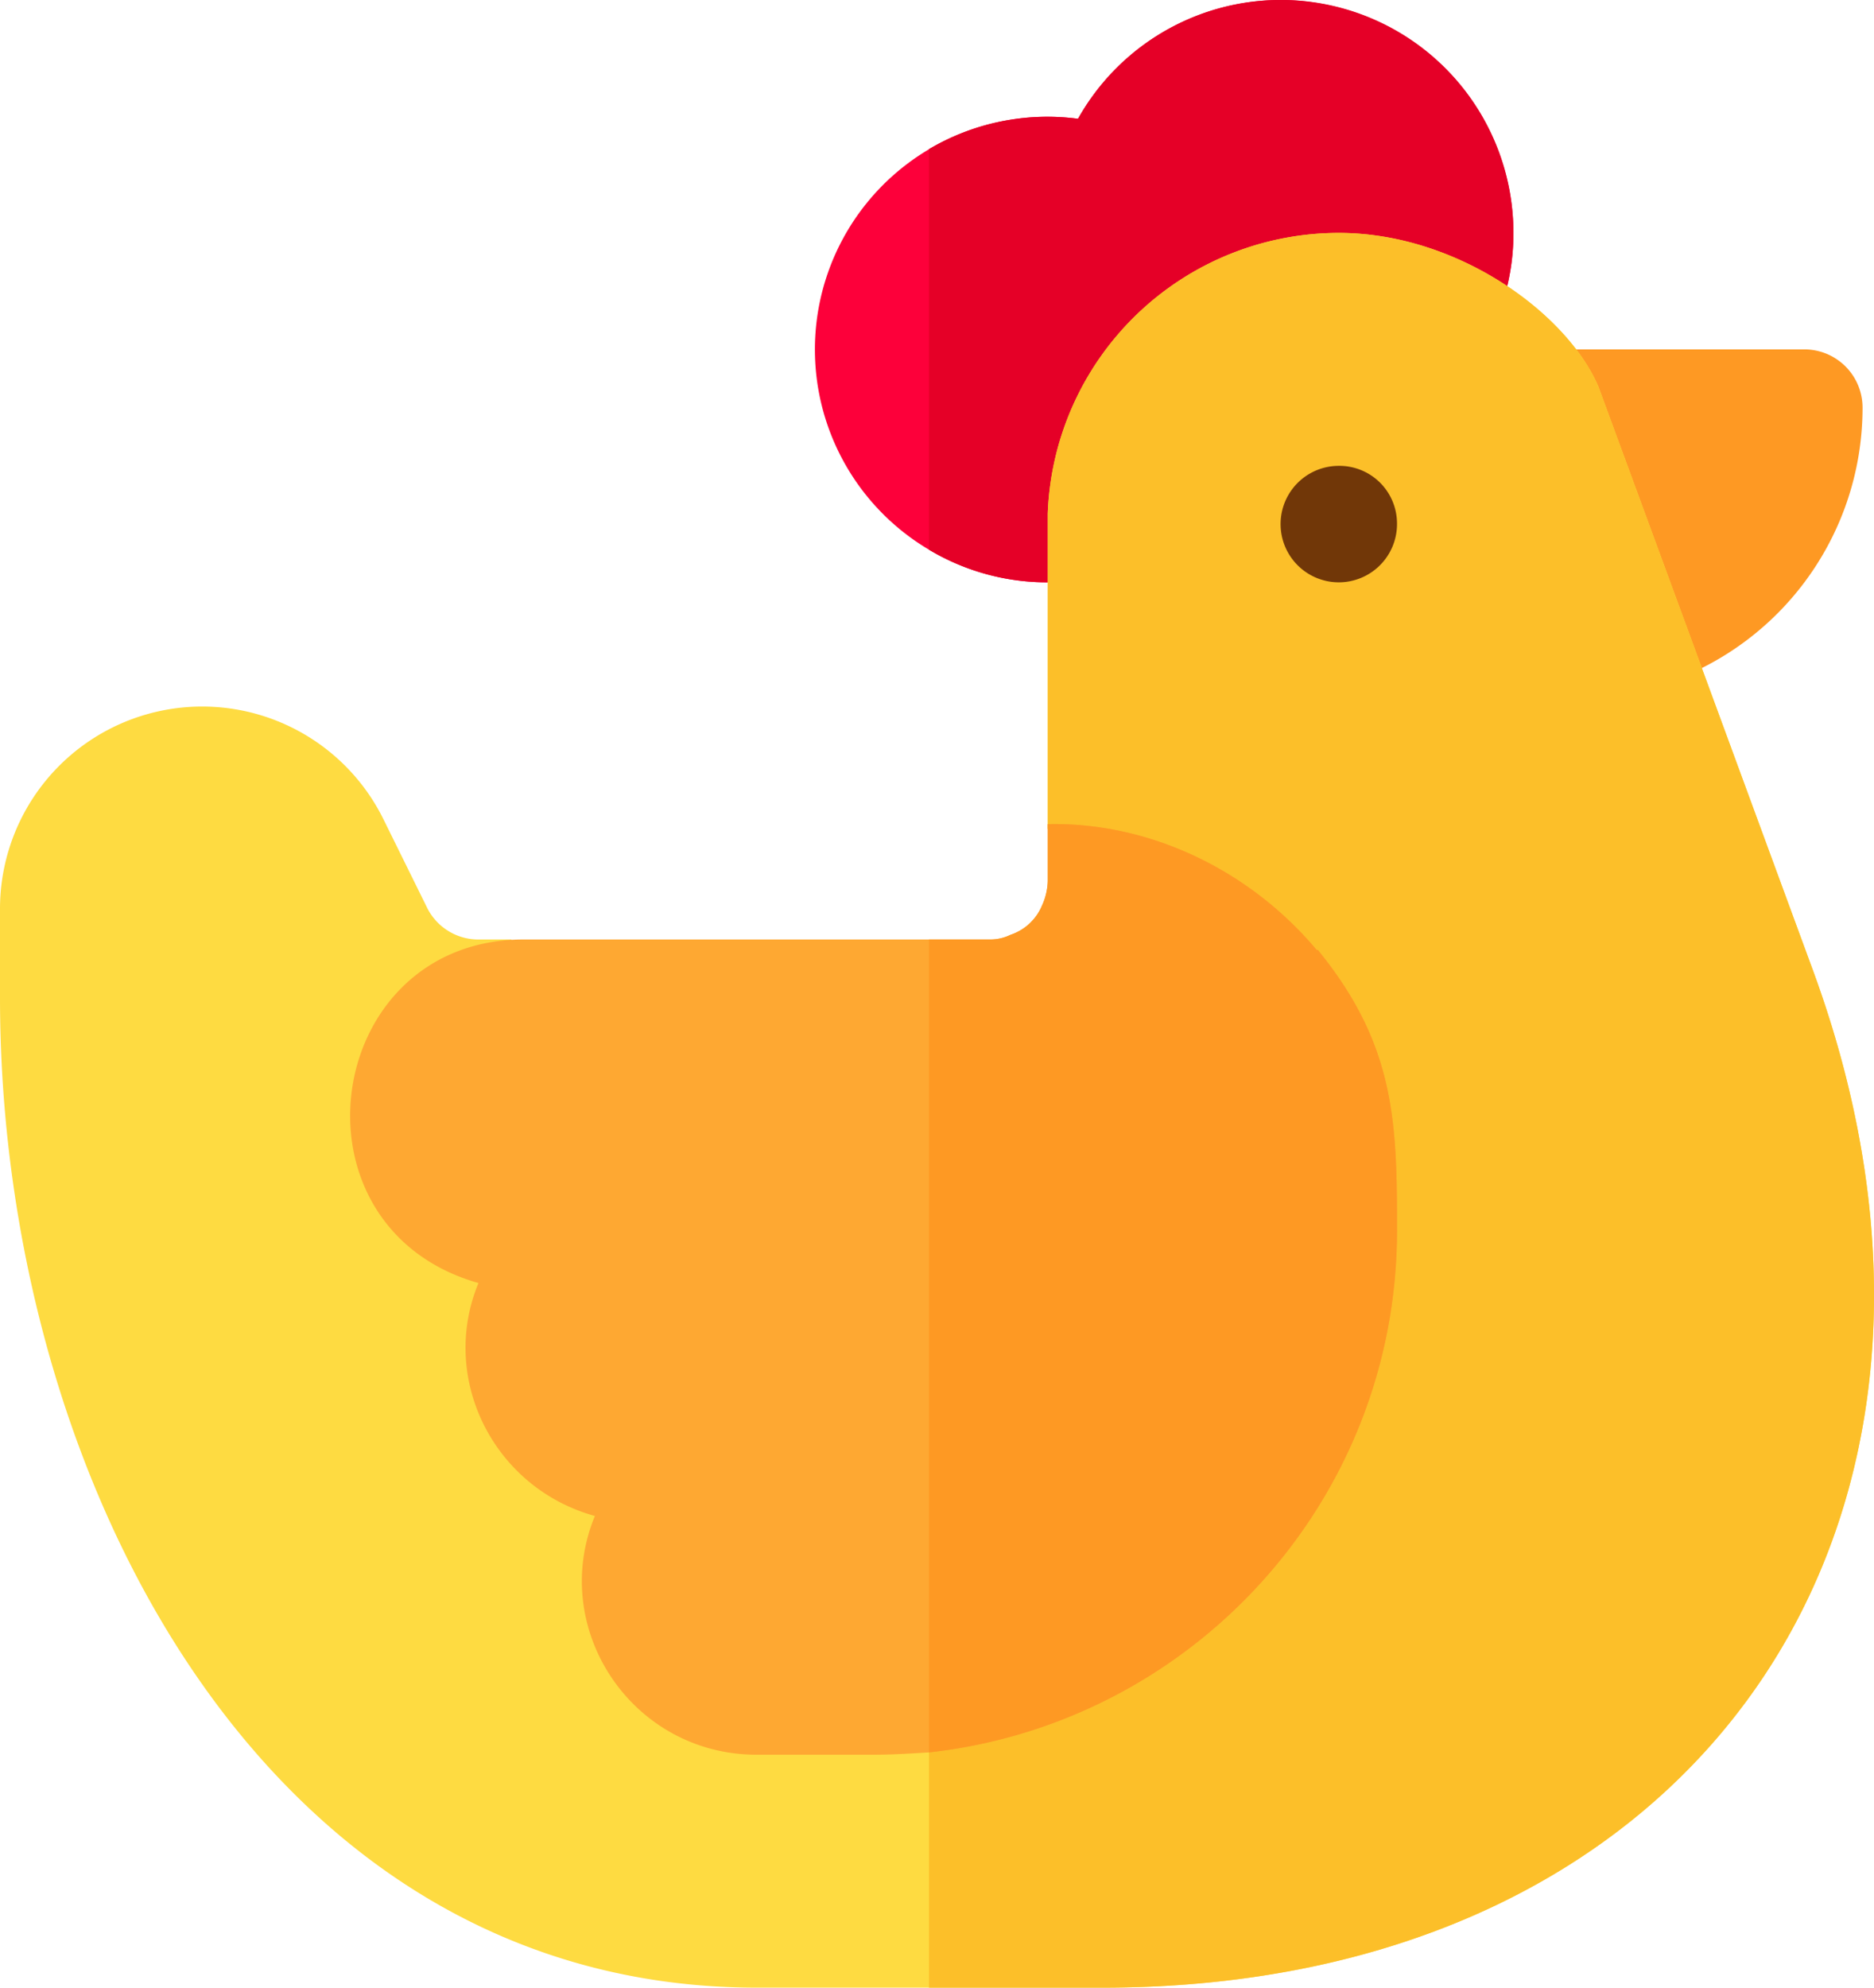 <svg id="Capa_1" data-name="Capa 1" xmlns="http://www.w3.org/2000/svg" viewBox="0 0 482.92 512"><defs><style>.cls-1{fill:#fe9923;}.cls-2{fill:#fd003a;}.cls-3{fill:#e50027;}.cls-4{fill:#fedb41;}.cls-5{fill:#fcbf29;}.cls-6{fill:#fea832;}.cls-7{fill:#713708;}</style></defs><title>chicken</title><path class="cls-1" d="M420.21,168.49l-21.91-58.2a15,15,0,0,1,14-20.29h67.21a15,15,0,0,1,15,15,75,75,0,0,1-56.62,72.74A15,15,0,0,1,420.21,168.49Z" transform="translate(-14.54)"/><path class="cls-2" d="M344.54,0a60,60,0,0,0-52.2,30.6,59.94,59.94,0,0,0-38.4,111,59.3,59.3,0,0,0,30.6,8.4c13.8,0,29.4-3.3,30-17.1,1.5-32.7,36.3-51.9,63.3-39a15.14,15.14,0,0,0,19.8-6.3,57.93,57.93,0,0,0,6.9-27.6A60.18,60.18,0,0,0,344.54,0Z" transform="translate(-14.54)"/><path class="cls-3" d="M404.54,60a57.94,57.94,0,0,1-6.9,27.6,15.14,15.14,0,0,1-19.8,6.3c-27-12.9-61.8,6.3-63.3,39-.6,13.8-16.2,17.1-30,17.1a59.3,59.3,0,0,1-30.6-8.4V38.4a60,60,0,0,1,38.4-7.8A59.93,59.93,0,0,1,404.54,60Z" transform="translate(-14.54)"/><path class="cls-4" d="M481.34,248.9,426.44,99.6c-8.1-18.9-36.3-39.6-66.9-39.6a75.07,75.07,0,0,0-75,72.3v81.2l30,13.5a16.15,16.15,0,0,1-1.5,6.3,13.34,13.34,0,0,1-8.1,7.5c-1.8.9-33.6,31.2-35.4,31.2h-93.9l-29.4-30h-8.1a14.74,14.74,0,0,1-13.5-8.1l-11.4-23.1a52.1,52.1,0,0,0-98.7,23.4V257c0,123.6,68.4,255,195,255h89.1C453.14,512,534.14,391.1,481.34,248.9Z" transform="translate(-14.54)"/><path class="cls-5" d="M298.64,512h-44.7V272h15.6c1.8,0,33.6-30.3,35.4-31.2a13.34,13.34,0,0,0,8.1-7.5,16.14,16.14,0,0,0,1.5-6.3l-30-13.5V132.3a75.07,75.07,0,0,1,75-72.3c30.6,0,58.8,20.7,66.9,39.6l54.9,149.3C534.14,391.1,453.14,512,298.64,512Z" transform="translate(-14.54)"/><path class="cls-6" d="M374.54,317c0,69.6-52.8,126.9-120.6,134.4-4.8.3-9.6.6-14.4.6h-30c-32.1,0-53.7-32.4-41.7-61.5-26.1-7.2-40.2-35.4-30-60-50.7-14.4-40.2-88.5,11.7-88.5h120a11.78,11.78,0,0,0,5.4-1.2,13.34,13.34,0,0,0,8.1-7.5,16.14,16.14,0,0,0,1.5-6.3V212.3c26.4-.6,52.2,12,69.3,32.4h.3C374.24,269.3,374.54,289.4,374.54,317Z" transform="translate(-14.54)"/><path class="cls-7" d="M374.54,135a15,15,0,1,1-15-15A14.85,14.85,0,0,1,374.54,135Z" transform="translate(-14.54)"/><path class="cls-1" d="M374.54,317c0,69.6-52.8,126.9-120.6,134.4V242h15.6a11.78,11.78,0,0,0,5.4-1.2,13.34,13.34,0,0,0,8.1-7.5,16.14,16.14,0,0,0,1.5-6.3V212.3c26.4-.6,52.2,12,69.3,32.4h.3C374.24,269.3,374.54,289.4,374.54,317Z" transform="translate(-14.54)"/></svg>